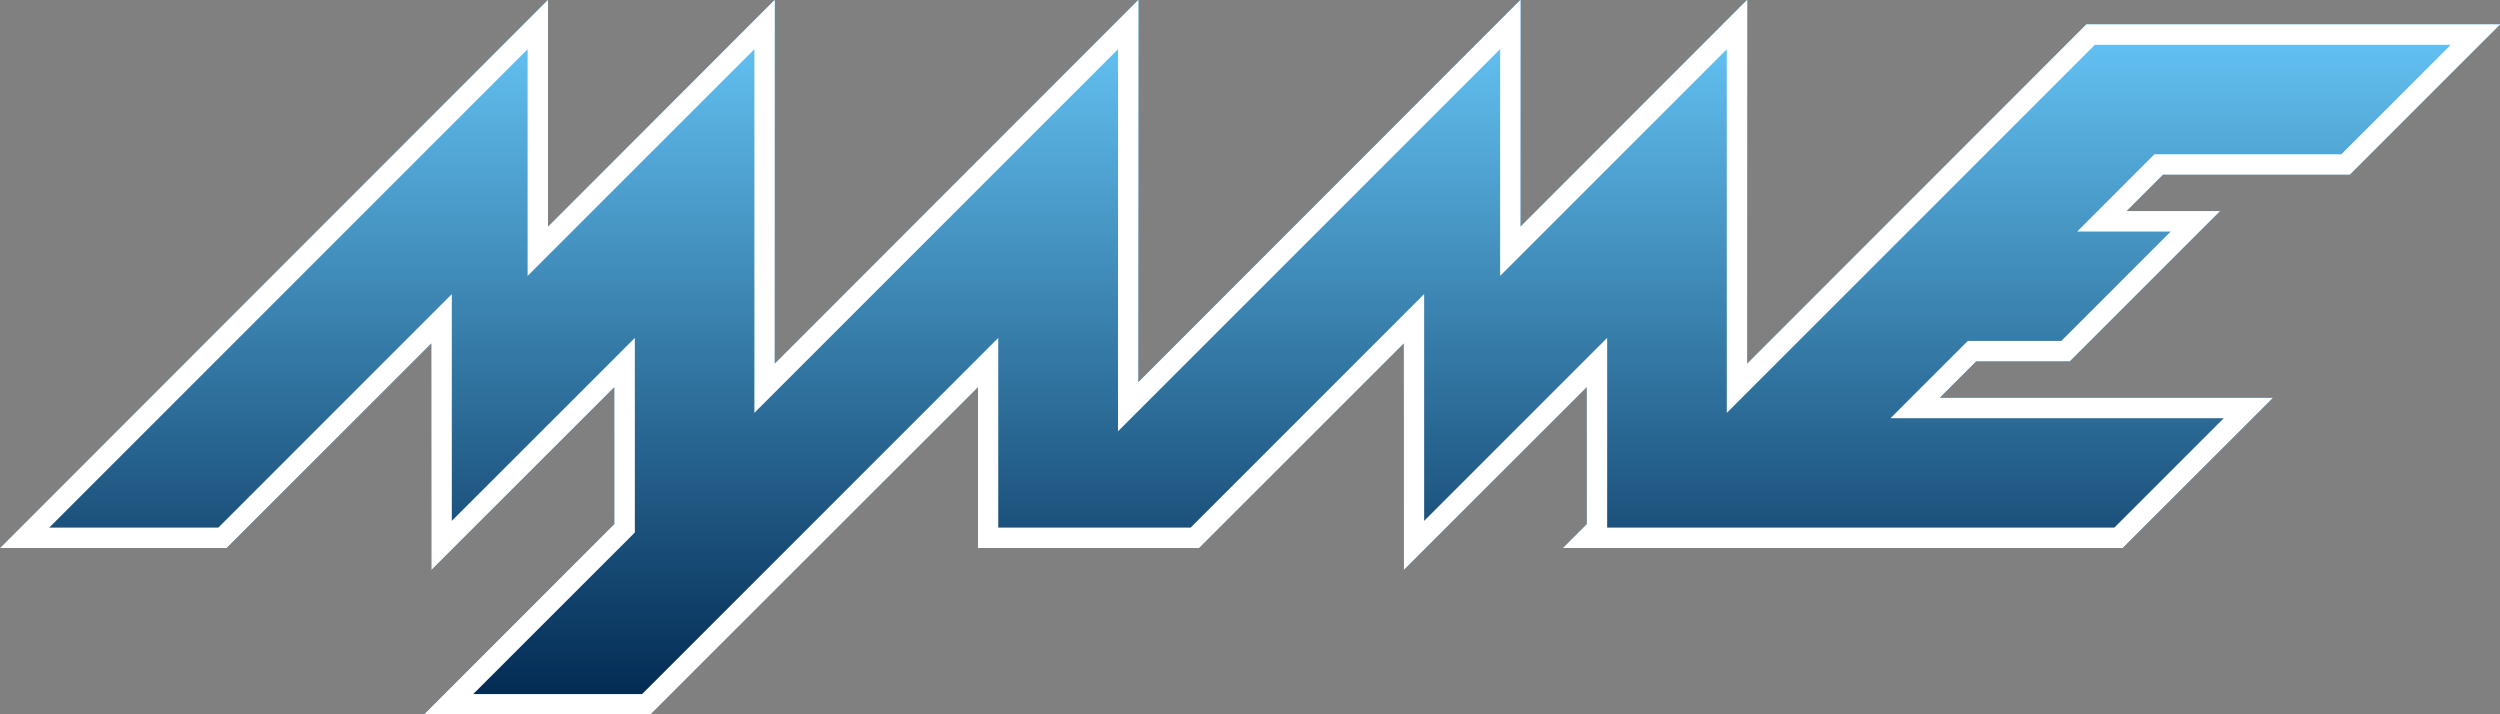 <?xml version="1.0" encoding="utf-8"?>
<!-- Generator: Adobe Illustrator 25.0.0, SVG Export Plug-In . SVG Version: 6.00 Build 0)  -->
<svg version="1.1" id="Layer_1" xmlns="http://www.w3.org/2000/svg" xmlns:xlink="http://www.w3.org/1999/xlink" x="0px" y="0px"
	 viewBox="0 0 3839.5 1097.1" style="enable-background:new 0 0 3839.5 1097.1;" xml:space="preserve">
<rect x="0" y="0" width="3839.5" height="1097.1" fill="#808080" stroke="none"/>
<style type="text/css">
	.st0{fill:url(#SVGID_1_);}
	.st1{fill:url(#SVGID_2_);}
	.st2{fill:#FFFFFF;}
</style>
<g>
	<g>
		
			<linearGradient id="SVGID_1_" gradientUnits="userSpaceOnUse" x1="1919.75" y1="2.9" x2="1919.75" y2="1100" gradientTransform="matrix(1 0 0 -1 0 1100)">
			<stop  offset="0" style="stop-color:#00274F"/>
			<stop  offset="1" style="stop-color:#68CAFB"/>
		</linearGradient>
		<polygon class="st0" points="3608.8,268.3 3839.5,37.6 3211,37.6 3211,37.6 3204.2,37.6 2683.3,558.5 2683.3,0 2335.1,348.2 
			2335.1,0 1748.2,586.9 1748.3,0 1189.8,558.5 1189.8,0 841.6,348.2 841.6,0 0,841.6 348.2,841.6 662.6,527.3 662.6,875.5 
			943.6,594.5 943.6,804.7 651.2,1097.1 999.4,1097.1 1502,594.6 1502,841.6 1599.1,841.6 1599.1,841.6 1841.8,841.6 2156.1,527.3 
			2156.1,875.5 2437.1,594.5 2437.1,804.7 2400.3,841.6 3260.3,841.6 3490.9,610.9 2979.2,610.9 3035.2,554.9 3178.8,554.9 
			3409.5,324.3 3265.8,324.3 3321.8,268.3 		"/>
		
			<linearGradient id="SVGID_2_" gradientUnits="userSpaceOnUse" x1="1919.75" y1="2.9" x2="1919.75" y2="1100" gradientTransform="matrix(1 0 0 -1 0 1100)">
			<stop  offset="0" style="stop-color:#00274F"/>
			<stop  offset="1" style="stop-color:#68CAFB"/>
		</linearGradient>
		<path class="st1" d="M3763.9,68.9l-168,168h-274.1h-13l-9.2,9.2l-56,56l-53.5,53.5h75.6h68.1l-168,168h-130.7h-13l-9.2,9.2l-56,56
			l-53.5,53.5h75.6h436.2l-168,168h-778.9v-5.5V594.5v-75.6l-53.5,53.5L2187.2,800V527.3v-75.6l-53.5,53.5l-305.1,305.1h-229.7
			h-65.8V594.6V519l-53.5,53.5l-493.4,493.4H726.8l239-238.9l9.2-9.2v-13V594.6V519l-53.5,53.5L693.9,799.9V527.3v-75.6l-53.5,53.5
			L335.3,810.3H75.6L810.3,75.6v272.6v75.6l53.5-53.5l294.8-294.8v482.9V634l53.5-53.5l505-505l-0.1,511.3v75.6l53.5-53.5
			l533.4-533.4v272.6v75.6l53.5-53.5L2652,75.6v482.9v75.6l53.5-53.5l511.7-511.7L3763.9,68.9 M1748.3,0l-558.5,558.5V0L841.6,348.2
			V0L0,841.6h348.2l314.3-314.3v348.2l281-281v210.2l-292.4,292.4h348.3L1502,594.6v247h97.1l0,0h242.6L2156,527.3v348.2l281-281
			v210.3l-36.8,36.8h860l230.7-230.7h-511.8l56-56h143.7l230.7-230.7h-143.7l56-56h287l230.7-230.7H3211l0,0h-6.8l-520.9,520.9V0
			l-348.2,348.2V0l-586.9,586.9L1748.3,0L1748.3,0z"/>
	</g>
	<g>
		<path class="st2" d="M3763.9,68.9l-168,168h-274.1h-13l-9.2,9.2l-56,56l-53.5,53.5h75.6h68.1l-168,168h-130.7h-13l-9.2,9.2l-56,56
			l-53.5,53.5h75.6h436.2l-168,168h-778.9v-5.5V594.5v-75.6l-53.5,53.5L2187.2,800V527.3v-75.6l-53.5,53.5l-305.1,305.1h-229.7
			h-65.8V594.6V519l-53.5,53.5l-493.4,493.4H726.8l239-238.9l9.2-9.2v-13V594.6V519l-53.5,53.5L693.9,799.9V527.3v-75.6l-53.5,53.5
			L335.3,810.3H75.6L810.3,75.6v272.6v75.6l53.5-53.5l294.8-294.8v482.9V634l53.5-53.5l505-505l-0.1,511.3v75.6l53.5-53.5
			l533.4-533.4v272.6v75.6l53.5-53.5L2652,75.6v482.9v75.6l53.5-53.5l511.7-511.7L3763.9,68.9 M1748.3,0l-558.5,558.5V0L841.6,348.2
			V0L0,841.6h348.2l314.3-314.3v348.2l281-281v210.2l-292.4,292.4h348.3L1502,594.6v247h97.1h242.6L2156,527.3v348.2l281-281v210.3
			l-36.8,36.8h860l230.7-230.7h-511.8l56-56h143.7l230.7-230.7h-143.7l56-56h287l230.7-230.7H3211l0,0h-6.8l-520.9,520.9V-0.1
			l-348.2,348.2V0l-586.9,586.9L1748.3,0L1748.3,0z"/>
	</g>
</g>
</svg>
